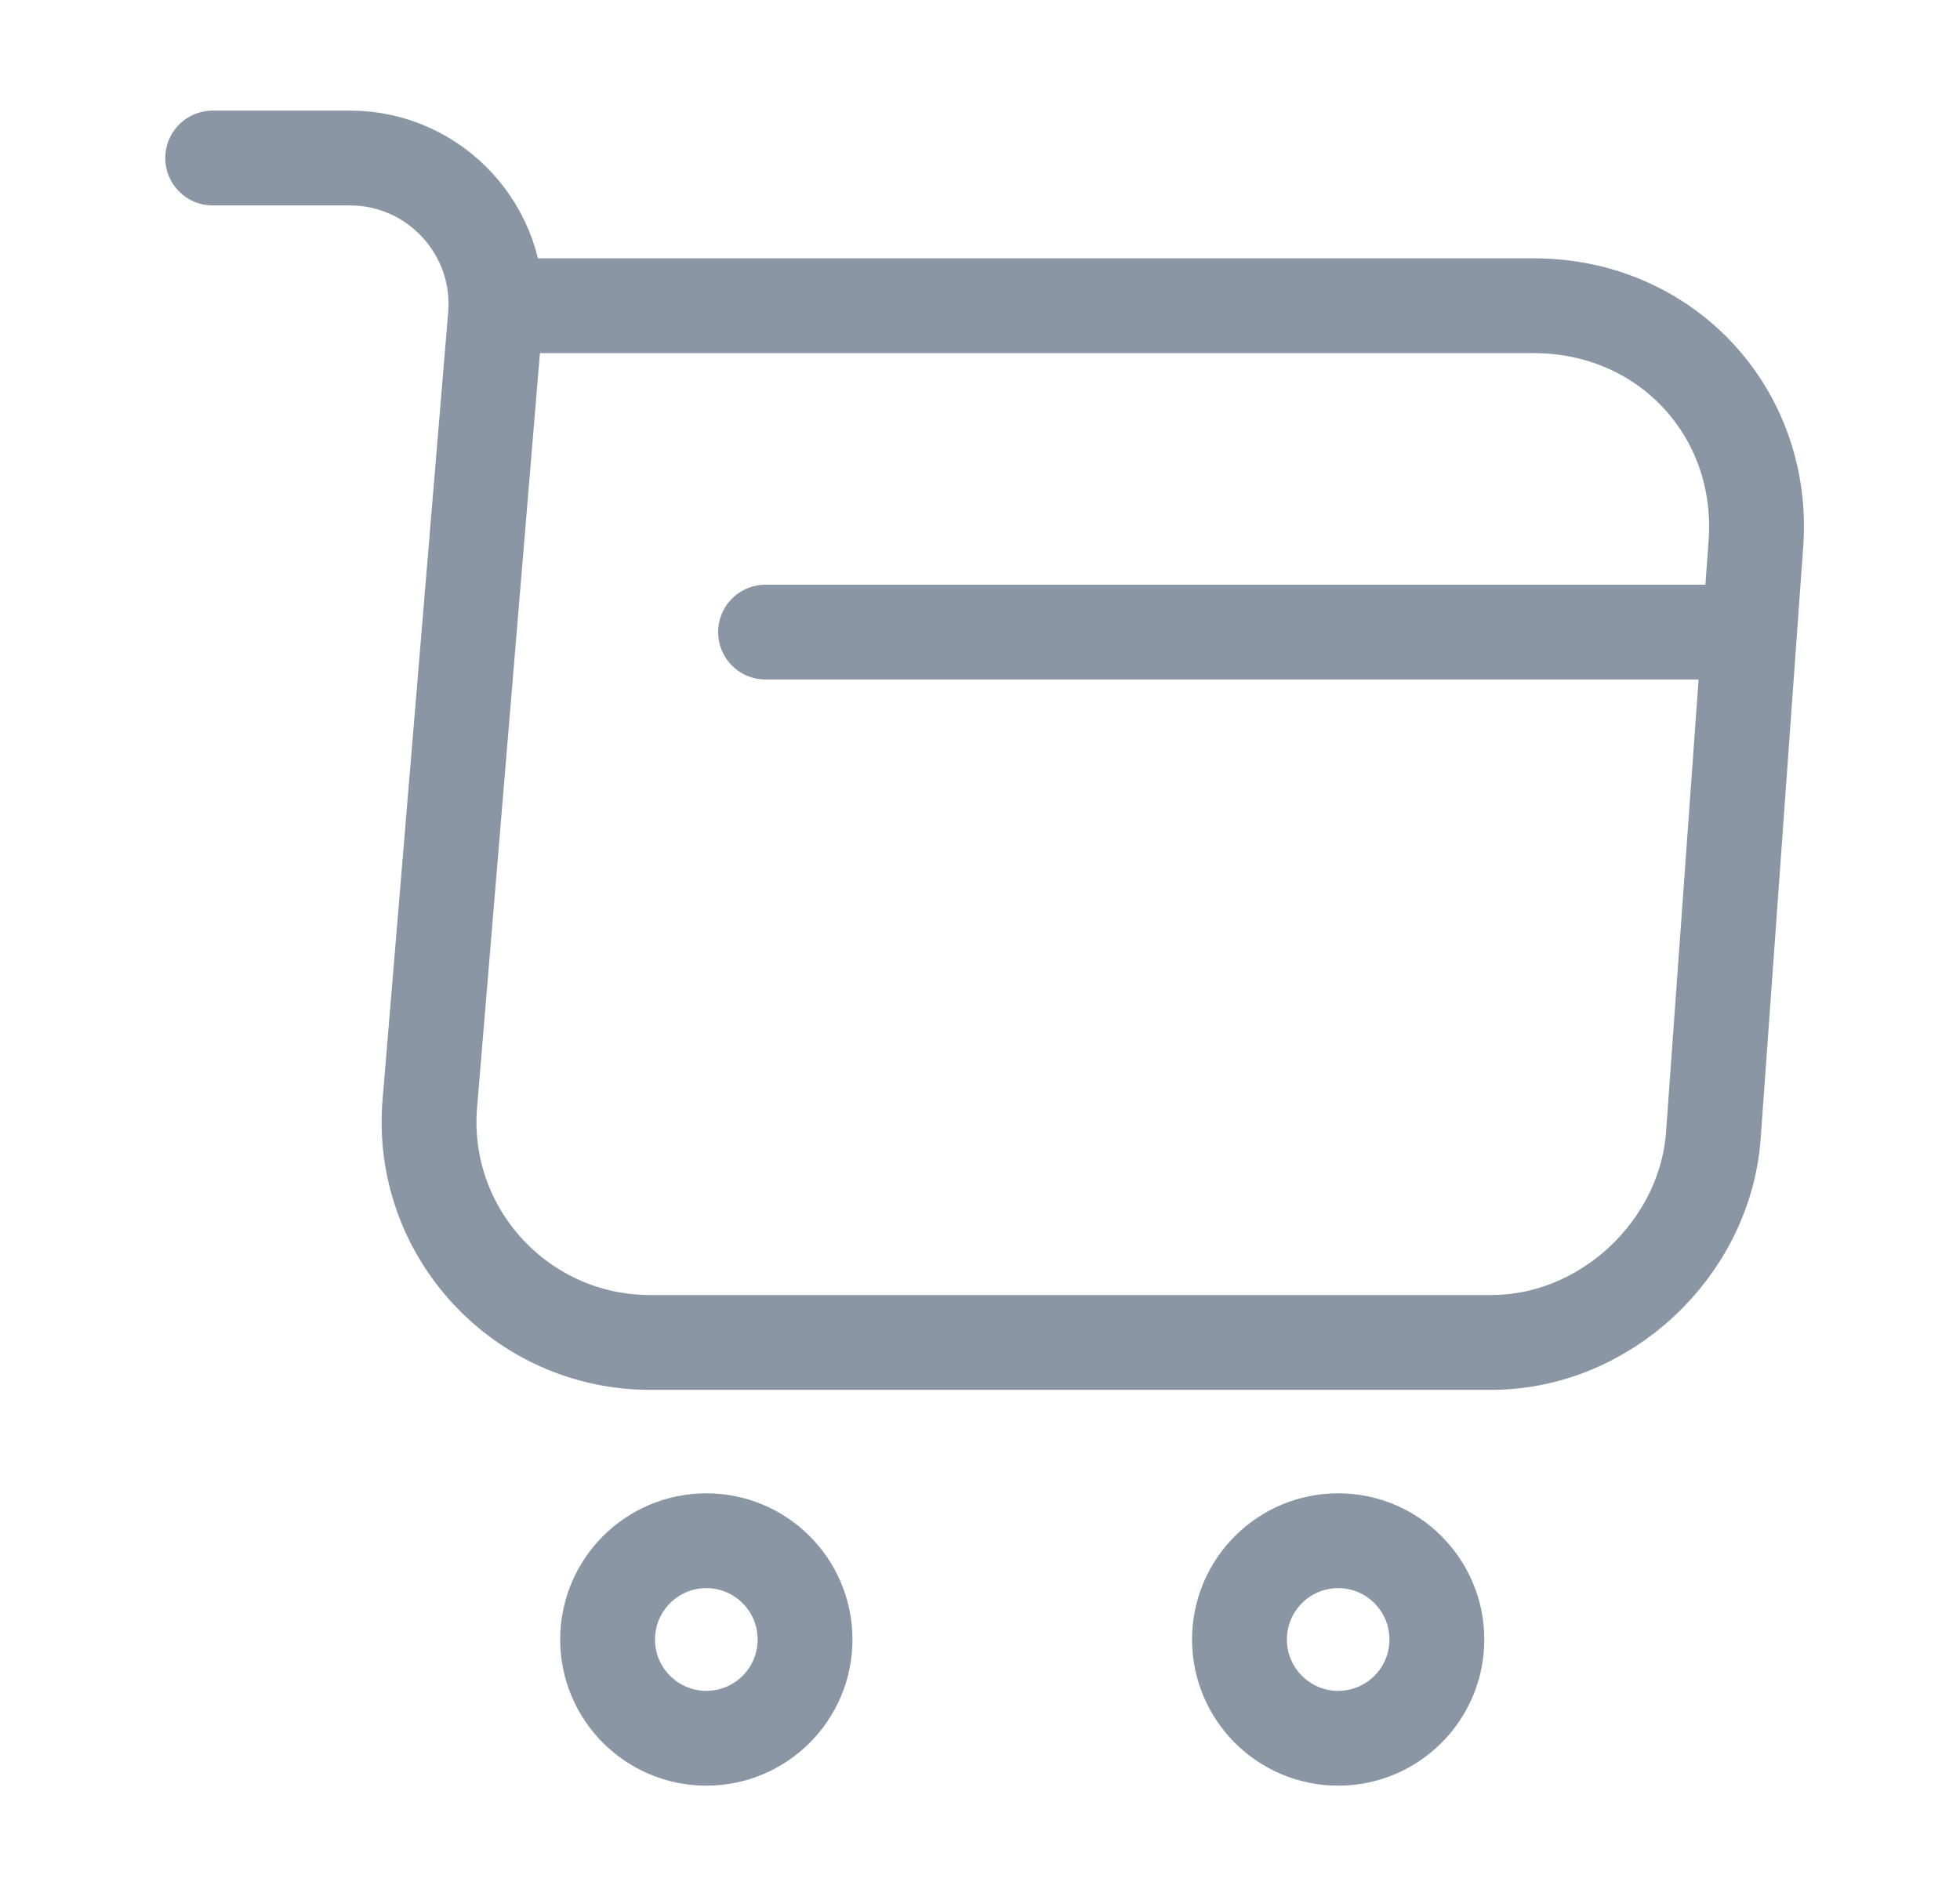 <svg width="31" height="30" viewBox="0 0 31 30" fill="none" xmlns="http://www.w3.org/2000/svg">
<path d="M3.364 2.5H5.538C6.887 2.5 7.949 3.663 7.836 5L6.799 17.45C6.624 19.488 8.236 21.238 10.284 21.238H23.588C25.386 21.238 26.96 19.762 27.098 17.975L27.772 8.6C27.922 6.525 26.348 4.837 24.262 4.837H8.136" stroke="#8B96A5" stroke-width="1.5" stroke-miterlimit="10" stroke-linecap="round" stroke-linejoin="round"/>
<path d="M21.165 27.5C22.027 27.5 22.726 26.8 22.726 25.938C22.726 25.075 22.027 24.375 21.165 24.375C20.303 24.375 19.604 25.075 19.604 25.938C19.604 26.8 20.303 27.5 21.165 27.5Z" stroke="#8B96A5" stroke-width="1.5" stroke-miterlimit="10" stroke-linecap="round" stroke-linejoin="round"/>
<path d="M11.172 27.5C12.034 27.5 12.733 26.8 12.733 25.938C12.733 25.075 12.034 24.375 11.172 24.375C10.309 24.375 9.61 25.075 9.61 25.938C9.61 26.8 10.309 27.5 11.172 27.5Z" stroke="#8B96A5" stroke-width="1.5" stroke-miterlimit="10" stroke-linecap="round" stroke-linejoin="round"/>
<path d="M12.108 10H27.098" stroke="#8B96A5" stroke-width="1.5" stroke-miterlimit="10" stroke-linecap="round" stroke-linejoin="round"/>
</svg>

